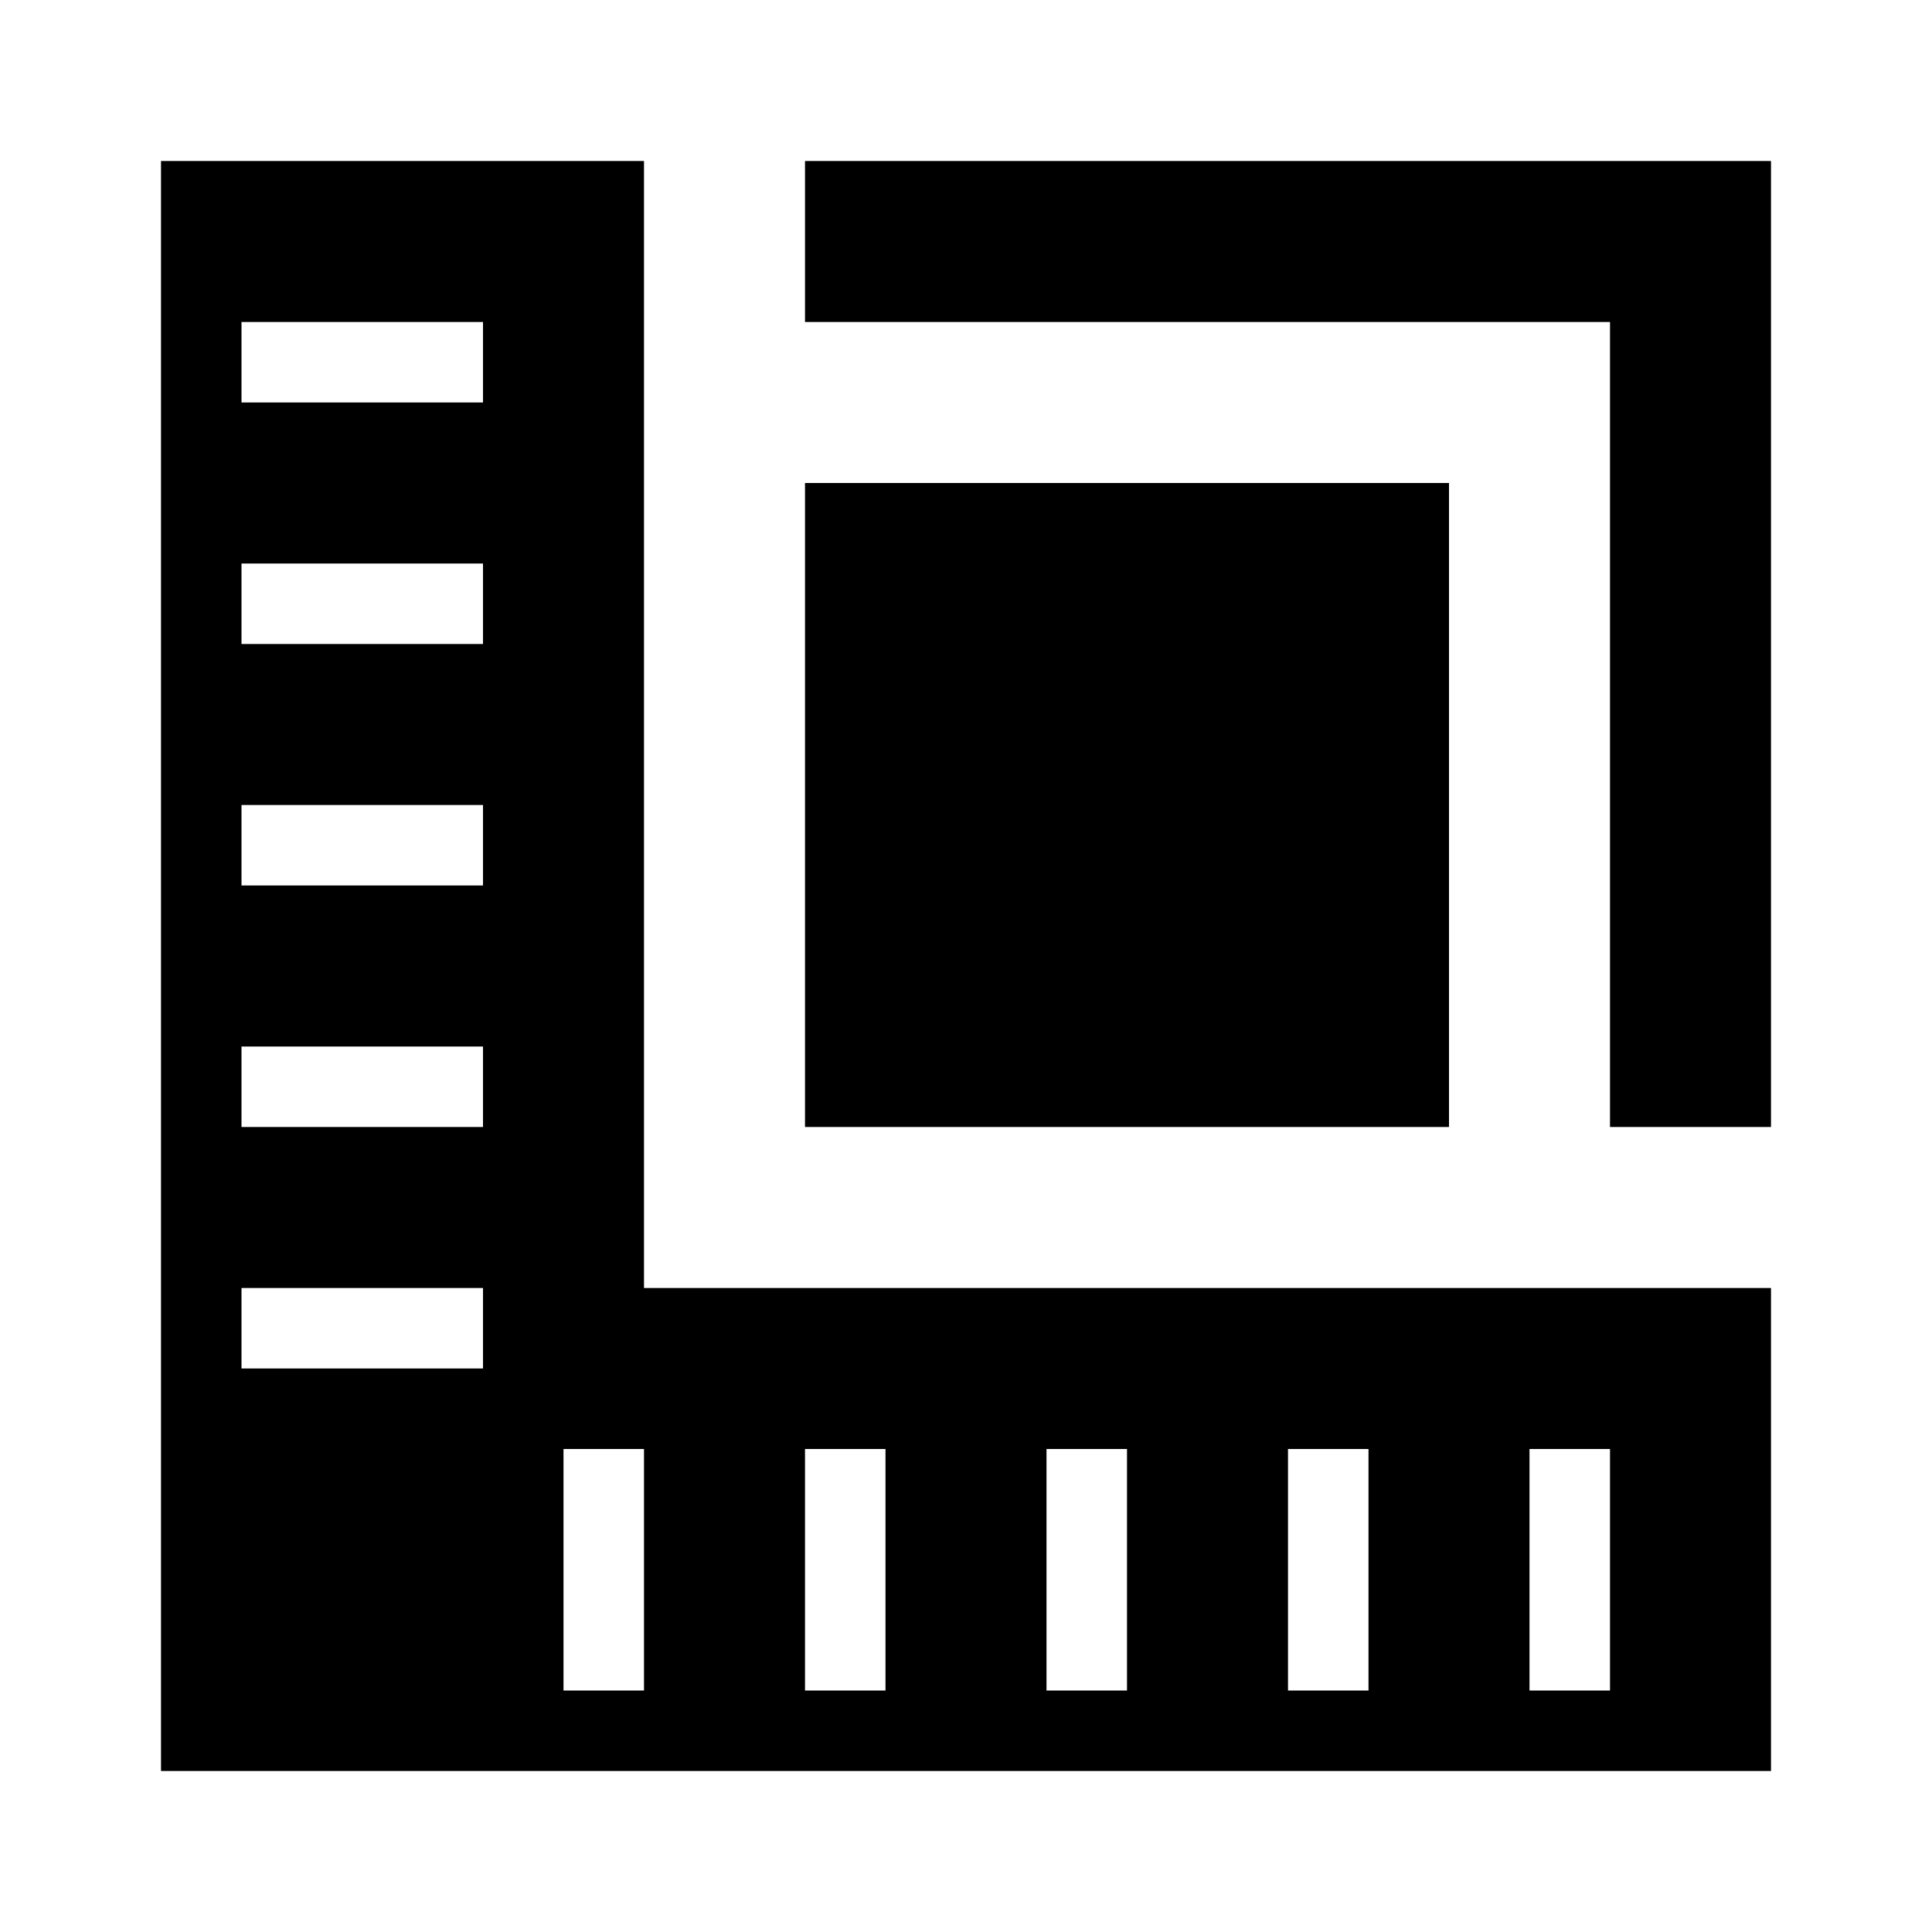 <svg xmlns="http://www.w3.org/2000/svg" viewBox="0 0 24 24"><path d="M8,16V2H2V22H22V16ZM6,17H3V16H6Zm0-3H3V13H6Zm0-3H3V10H6ZM6,8H3V7H6ZM6,5H3V4H6ZM8,21H7V18H8Zm3,0H10V18h1Zm3,0H13V18h1Zm3,0H16V18h1Zm3,0H19V18h1Zm-2-7H10V6h8ZM22,2V14H20V4H10V2Z"/></svg>